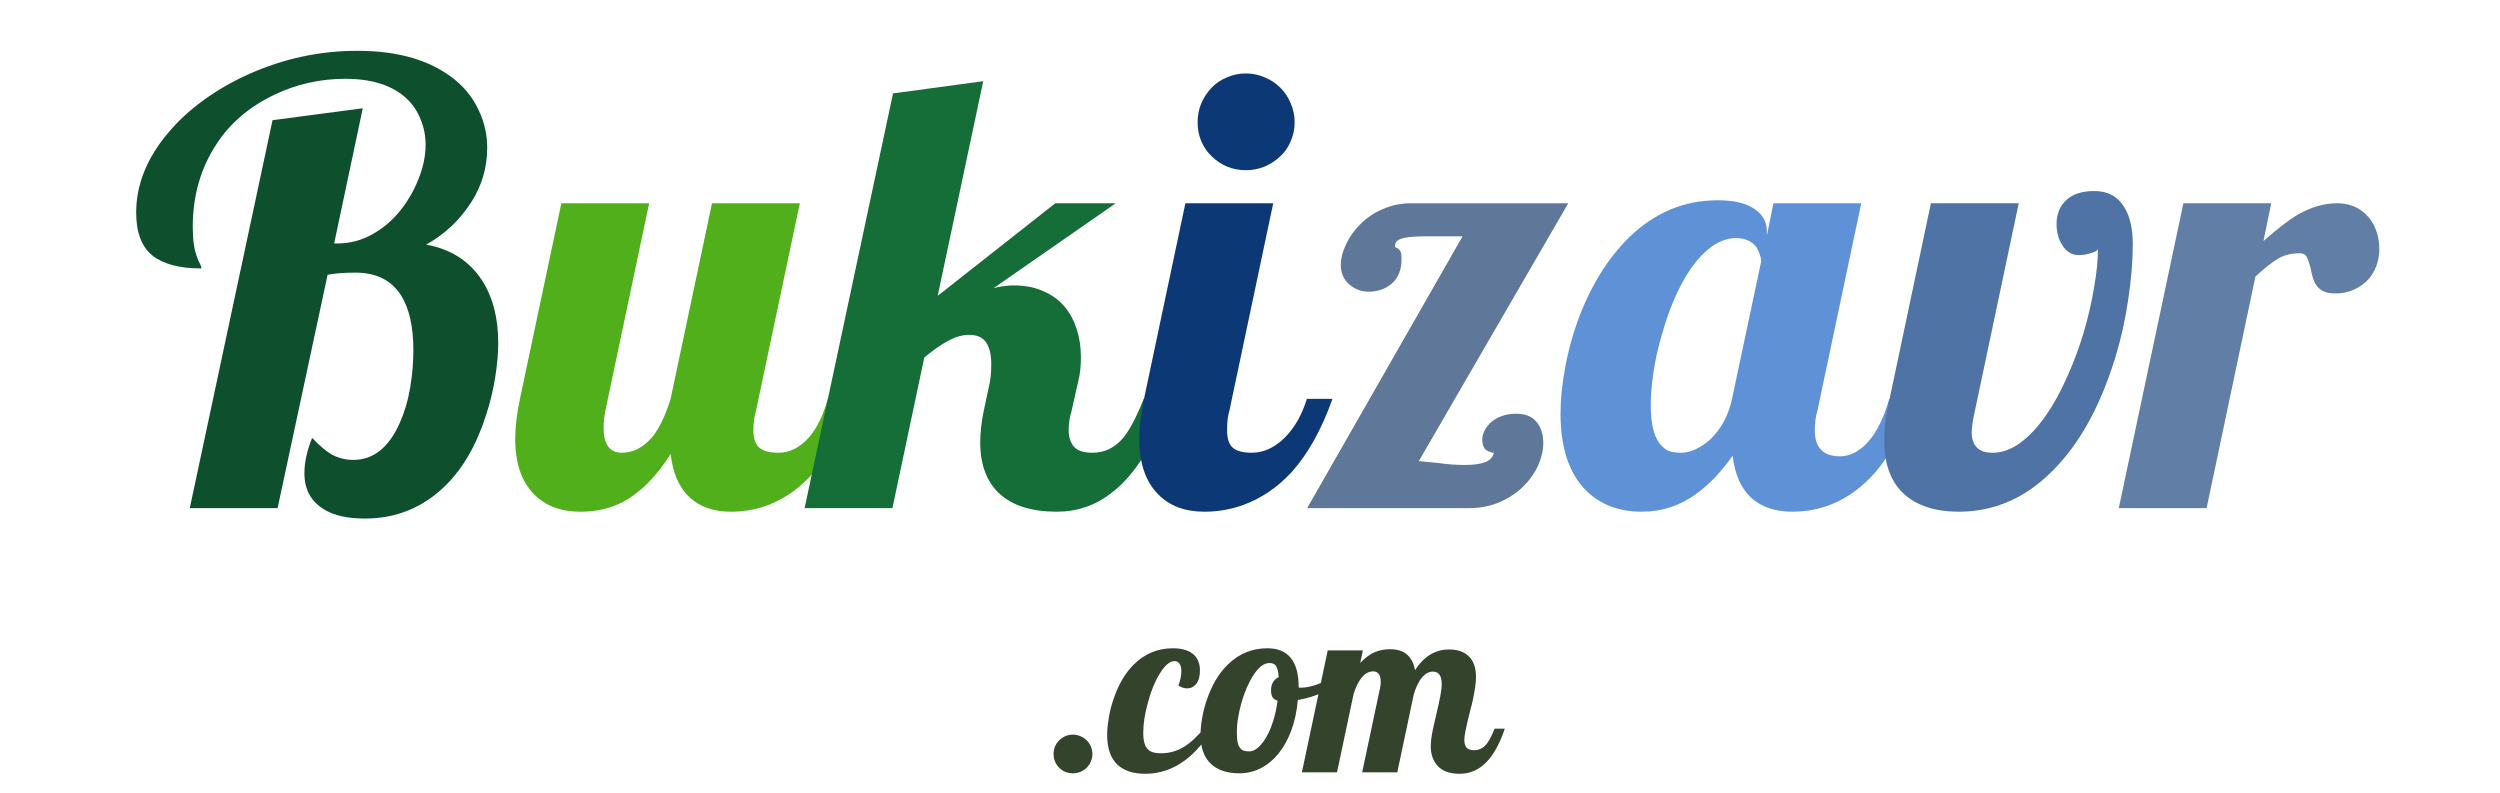 <svg width="123" height="39" viewBox="0 0 123 39" fill="none" xmlns="http://www.w3.org/2000/svg">
<path d="M52.785 38.047C52.656 38.047 52.533 38.023 52.416 37.977C52.299 37.926 52.197 37.857 52.111 37.772C52.025 37.685 51.957 37.584 51.906 37.467C51.859 37.35 51.836 37.227 51.836 37.098C51.836 36.969 51.859 36.846 51.906 36.728C51.957 36.611 52.025 36.51 52.111 36.424C52.197 36.338 52.299 36.27 52.416 36.219C52.533 36.168 52.656 36.143 52.785 36.143C52.914 36.143 53.037 36.168 53.154 36.219C53.272 36.27 53.375 36.338 53.465 36.424C53.555 36.51 53.623 36.611 53.67 36.728C53.721 36.846 53.746 36.969 53.746 37.098C53.746 37.227 53.721 37.35 53.67 37.467C53.623 37.584 53.555 37.685 53.465 37.772C53.375 37.857 53.272 37.926 53.154 37.977C53.037 38.023 52.914 38.047 52.785 38.047ZM56.348 38.07C55.758 38.07 55.303 37.922 54.982 37.625C54.643 37.309 54.473 36.822 54.473 36.166C54.473 35.92 54.498 35.647 54.549 35.346C54.596 35.041 54.67 34.738 54.772 34.438C55.01 33.707 55.348 33.125 55.785 32.691C56.324 32.16 56.963 31.895 57.701 31.895C58.182 31.895 58.537 32.01 58.768 32.24C58.947 32.424 59.037 32.676 59.037 32.996C59.037 33.277 58.975 33.496 58.85 33.652C58.732 33.797 58.582 33.869 58.398 33.869C58.266 33.869 58.125 33.822 57.977 33.728C58.074 33.475 58.123 33.238 58.123 33.02C58.123 32.867 58.094 32.748 58.035 32.662C57.98 32.572 57.898 32.527 57.789 32.527C57.555 32.527 57.31 32.734 57.057 33.148C56.826 33.516 56.635 33.982 56.482 34.549C56.326 35.103 56.248 35.605 56.248 36.055C56.248 36.445 56.322 36.715 56.471 36.863C56.6 36.996 56.815 37.062 57.115 37.062C57.549 37.062 57.945 36.945 58.305 36.711C58.457 36.613 58.603 36.498 58.744 36.365C58.885 36.228 59.049 36.057 59.236 35.85H59.647C59.268 36.49 58.832 37 58.34 37.379C57.734 37.84 57.07 38.07 56.348 38.07ZM60.988 38.047C60.395 38.047 59.935 37.902 59.611 37.613C59.248 37.293 59.066 36.807 59.066 36.154C59.066 35.908 59.092 35.637 59.143 35.34C59.193 35.039 59.272 34.736 59.377 34.432C59.619 33.705 59.965 33.125 60.414 32.691C60.957 32.16 61.603 31.895 62.353 31.895C63.381 31.895 63.895 32.533 63.895 33.81V33.822C63.918 33.83 63.938 33.834 63.953 33.834H64.023C64.289 33.834 64.603 33.76 64.967 33.611C65.287 33.478 65.59 33.312 65.875 33.113L65.981 33.441C65.746 33.688 65.443 33.897 65.072 34.068C64.705 34.24 64.299 34.363 63.853 34.438C63.807 34.98 63.701 35.477 63.537 35.926C63.373 36.371 63.162 36.754 62.904 37.074C62.65 37.387 62.359 37.627 62.031 37.795C61.703 37.963 61.355 38.047 60.988 38.047ZM61.469 36.969C61.609 36.969 61.752 36.906 61.897 36.781C62.045 36.652 62.184 36.475 62.312 36.248C62.441 36.022 62.553 35.756 62.647 35.451C62.74 35.147 62.81 34.82 62.857 34.473C62.74 34.441 62.656 34.383 62.605 34.297C62.559 34.211 62.535 34.102 62.535 33.969C62.535 33.805 62.568 33.668 62.635 33.559C62.701 33.449 62.793 33.369 62.91 33.318C62.895 33.065 62.853 32.883 62.787 32.773C62.752 32.719 62.707 32.68 62.652 32.656C62.602 32.633 62.535 32.621 62.453 32.621C62.184 32.621 61.92 32.824 61.662 33.23C61.424 33.598 61.228 34.051 61.076 34.59C60.928 35.117 60.853 35.586 60.853 35.996C60.853 36.195 60.863 36.357 60.883 36.482C60.906 36.607 60.943 36.705 60.994 36.775C61.041 36.846 61.102 36.897 61.176 36.928C61.25 36.955 61.348 36.969 61.469 36.969ZM71.805 38.07C71.309 38.07 70.941 37.93 70.703 37.648C70.496 37.406 70.393 37.096 70.393 36.717C70.393 36.537 70.414 36.328 70.457 36.09C70.504 35.852 70.572 35.545 70.662 35.17C70.752 34.787 70.818 34.482 70.861 34.256C70.908 34.025 70.932 33.826 70.932 33.658C70.932 33.248 70.787 33.043 70.498 33.043C70.295 33.043 70.107 33.15 69.936 33.365C69.791 33.549 69.666 33.81 69.561 34.15L68.746 38H67.018L67.897 33.857C67.92 33.764 67.932 33.664 67.932 33.559C67.932 33.398 67.906 33.275 67.856 33.19C67.789 33.084 67.693 33.031 67.568 33.031C67.342 33.031 67.144 33.141 66.977 33.359C66.828 33.547 66.701 33.81 66.596 34.15L65.781 38H64.053L65.324 32H67.053L66.924 32.621C67.158 32.359 67.414 32.174 67.691 32.065C67.91 31.982 68.143 31.941 68.389 31.941C68.725 31.941 68.992 32.02 69.191 32.176C69.414 32.352 69.557 32.617 69.619 32.973C69.877 32.574 70.174 32.293 70.51 32.129C70.748 32.012 71.008 31.953 71.289 31.953C71.691 31.953 72.01 32.059 72.244 32.27C72.494 32.5 72.619 32.846 72.619 33.307C72.619 33.568 72.57 33.93 72.473 34.391C72.434 34.582 72.387 34.775 72.332 34.971C72.234 35.346 72.154 35.691 72.092 36.008C72.061 36.172 72.045 36.305 72.045 36.406C72.045 36.566 72.08 36.691 72.15 36.781C72.225 36.867 72.35 36.91 72.525 36.91C72.764 36.91 72.965 36.812 73.129 36.617C73.254 36.469 73.389 36.213 73.533 35.85H74.037C73.74 36.728 73.365 37.344 72.912 37.695C72.592 37.945 72.223 38.07 71.805 38.07Z" fill="#34432C"/>
<path d="M17.95 25.513C17.12 25.513 16.466 25.371 15.987 25.088C15.313 24.697 14.977 24.097 14.977 23.286C14.977 22.749 15.104 22.168 15.357 21.543C15.729 21.943 16.07 22.227 16.383 22.393C16.695 22.549 17.027 22.627 17.379 22.627C18.375 22.627 19.142 22.012 19.679 20.781C19.903 20.283 20.069 19.722 20.177 19.097C20.284 18.462 20.338 17.842 20.338 17.236C20.338 16.084 20.138 15.185 19.737 14.541C19.259 13.789 18.512 13.413 17.496 13.413C16.959 13.413 16.5 13.447 16.119 13.516L13.658 25H9.337L13.409 5.913L17.848 5.327L16.441 11.977H16.617C17.193 11.977 17.745 11.836 18.273 11.553C18.8 11.27 19.264 10.884 19.664 10.396C20.055 9.917 20.362 9.39 20.587 8.813C20.821 8.237 20.939 7.671 20.939 7.114C20.939 6.685 20.86 6.279 20.704 5.898C20.558 5.508 20.333 5.166 20.03 4.873C19.337 4.209 18.321 3.877 16.983 3.877C15.753 3.877 14.586 4.141 13.482 4.668C12.252 5.264 11.31 6.069 10.655 7.085C9.874 8.267 9.483 9.629 9.483 11.172C9.483 11.816 9.557 12.315 9.703 12.666C9.742 12.793 9.791 12.905 9.85 13.003C9.889 13.071 9.908 13.14 9.908 13.208C8.844 13.208 8.043 12.998 7.506 12.578C6.969 12.148 6.7 11.44 6.7 10.454C6.7 9.087 7.223 7.783 8.268 6.543C8.756 5.957 9.337 5.42 10.011 4.932C10.694 4.434 11.441 4.004 12.252 3.643C13.961 2.881 15.738 2.5 17.584 2.5C19.645 2.5 21.261 2.988 22.433 3.965C22.94 4.395 23.321 4.897 23.575 5.474C23.839 6.04 23.971 6.641 23.971 7.275C23.971 8.223 23.717 9.102 23.209 9.912C22.643 10.81 21.895 11.519 20.968 12.036C22.169 12.251 23.082 12.832 23.707 13.779C24.244 14.609 24.513 15.64 24.513 16.87C24.513 17.378 24.464 17.939 24.366 18.555C24.269 19.17 24.122 19.78 23.927 20.386C23.448 21.89 22.77 23.066 21.891 23.916C20.797 24.98 19.483 25.513 17.95 25.513Z" fill="#0E4F2D"/>
<path d="M28.556 25.176C27.599 25.176 26.842 24.893 26.285 24.326C25.66 23.701 25.348 22.788 25.348 21.587C25.348 21.02 25.426 20.366 25.582 19.624L27.618 10H31.939L29.786 20.195C29.727 20.498 29.698 20.781 29.698 21.045C29.698 21.865 29.996 22.275 30.592 22.275C31.139 22.275 31.632 22.026 32.071 21.528C32.423 21.108 32.73 20.474 32.994 19.624L35.03 10H39.352L37.198 20.195C37.11 20.488 37.066 20.811 37.066 21.162C37.066 21.572 37.164 21.86 37.359 22.026C37.555 22.192 37.867 22.275 38.297 22.275C38.853 22.275 39.352 22.026 39.791 21.528C40.182 21.089 40.494 20.454 40.728 19.624H41.988C41.451 21.148 40.802 22.354 40.04 23.242C39.395 23.975 38.668 24.502 37.857 24.824C37.262 25.059 36.632 25.176 35.968 25.176C35.108 25.176 34.425 24.936 33.917 24.458C33.409 23.98 33.102 23.271 32.994 22.334C32.31 23.428 31.539 24.209 30.68 24.678C30.064 25.01 29.356 25.176 28.556 25.176Z" fill="#50AF1A"/>
<path d="M52.008 25.176C50.768 25.176 49.825 24.883 49.181 24.297C48.546 23.711 48.228 22.866 48.228 21.763C48.228 21.284 48.287 20.762 48.404 20.195L48.653 19.023C48.731 18.721 48.77 18.355 48.77 17.925C48.77 17.456 48.688 17.1 48.522 16.855C48.355 16.602 48.077 16.475 47.687 16.475C47.364 16.475 47.027 16.567 46.676 16.753C46.324 16.939 45.924 17.217 45.475 17.588L43.907 25H39.586L43.937 4.595L48.375 3.994L46.134 14.556L51.92 10H54.894L48.888 14.175C49.23 14.087 49.562 14.043 49.884 14.043C50.431 14.043 50.909 14.136 51.319 14.321C51.739 14.497 52.091 14.751 52.374 15.083C52.638 15.396 52.838 15.767 52.975 16.196C53.111 16.616 53.18 17.07 53.18 17.559C53.18 18.018 53.141 18.398 53.062 18.701L52.726 20.195C52.628 20.518 52.579 20.84 52.579 21.162C52.579 21.504 52.667 21.777 52.843 21.982C53.019 22.178 53.321 22.275 53.751 22.275C54.347 22.275 54.85 22.031 55.26 21.543C55.572 21.172 55.909 20.532 56.27 19.624H57.53C56.798 21.841 55.836 23.394 54.645 24.282C53.863 24.878 52.984 25.176 52.008 25.176Z" fill="#156D38"/>
<path d="M61.295 8.374C60.973 8.374 60.665 8.315 60.372 8.198C60.079 8.071 59.825 7.9 59.61 7.686C59.395 7.48 59.225 7.231 59.098 6.938C58.98 6.646 58.922 6.338 58.922 6.016C58.922 5.693 58.98 5.386 59.098 5.093C59.225 4.8 59.395 4.541 59.61 4.316C59.825 4.092 60.079 3.921 60.372 3.804C60.665 3.677 60.973 3.613 61.295 3.613C61.617 3.613 61.925 3.677 62.218 3.804C62.511 3.921 62.77 4.092 62.994 4.316C63.219 4.541 63.39 4.8 63.507 5.093C63.634 5.386 63.697 5.693 63.697 6.016C63.697 6.338 63.634 6.646 63.507 6.938C63.39 7.231 63.219 7.48 62.994 7.686C62.77 7.9 62.511 8.071 62.218 8.198C61.925 8.315 61.617 8.374 61.295 8.374ZM59.259 25.176C58.302 25.176 57.545 24.893 56.988 24.326C56.363 23.701 56.051 22.788 56.051 21.587C56.051 21.02 56.129 20.366 56.285 19.624L58.321 10H62.643L60.489 20.195C60.411 20.449 60.372 20.771 60.372 21.162C60.372 21.572 60.465 21.86 60.65 22.026C60.846 22.192 61.158 22.275 61.588 22.275C61.881 22.275 62.164 22.212 62.438 22.085C62.721 21.948 62.98 21.763 63.214 21.528C63.692 21.05 64.054 20.415 64.298 19.624H65.558C65.02 21.138 64.347 22.344 63.536 23.242C62.852 23.975 62.081 24.502 61.222 24.824C60.597 25.059 59.942 25.176 59.259 25.176Z" fill="#0C3976"/>
<path d="M71.959 11.626H70.289C69.752 11.626 69.361 11.65 69.117 11.699C68.795 11.758 68.634 11.89 68.634 12.095C68.634 12.144 68.653 12.173 68.692 12.183C68.77 12.202 68.844 12.271 68.912 12.388C68.941 12.456 68.956 12.578 68.956 12.754C68.956 13.281 68.79 13.687 68.458 13.97C68.145 14.224 67.774 14.351 67.345 14.351C66.993 14.351 66.681 14.238 66.407 14.014C66.114 13.77 65.968 13.442 65.968 13.032C65.968 12.72 66.051 12.388 66.217 12.036C66.383 11.675 66.612 11.348 66.905 11.055C67.218 10.732 67.589 10.479 68.019 10.293C68.458 10.098 68.932 10 69.439 10H77.159L69.806 22.686C69.903 22.695 70.245 22.73 70.831 22.788C71.241 22.847 71.656 22.876 72.076 22.876C72.486 22.876 72.814 22.832 73.058 22.744C73.302 22.656 73.448 22.5 73.497 22.275C73.302 22.256 73.155 22.192 73.058 22.085C72.97 21.968 72.926 21.821 72.926 21.645C72.926 21.499 72.96 21.352 73.028 21.206C73.106 21.05 73.214 20.908 73.351 20.781C73.683 20.498 74.098 20.356 74.596 20.356C75.045 20.356 75.377 20.488 75.592 20.752C75.816 21.016 75.929 21.362 75.929 21.792C75.929 22.144 75.846 22.51 75.68 22.891C75.514 23.262 75.274 23.604 74.962 23.916C74.63 24.248 74.234 24.512 73.775 24.707C73.326 24.902 72.823 25 72.267 25H64.312L71.959 11.626Z" fill="#5F789A"/>
<path d="M80.777 25.176C79.635 25.176 78.712 24.819 78.009 24.106C77.189 23.267 76.778 22.017 76.778 20.356C76.778 19.653 76.852 18.911 76.998 18.13C77.135 17.349 77.34 16.577 77.613 15.815C78.238 14.097 79.093 12.71 80.177 11.655C81.427 10.454 82.867 9.854 84.498 9.854C85.309 9.854 85.914 9.995 86.314 10.278C86.725 10.552 86.93 10.918 86.93 11.377V11.597L87.252 10H91.573L89.42 20.195C89.332 20.488 89.288 20.811 89.288 21.162C89.288 22.021 89.698 22.451 90.519 22.451C91.065 22.451 91.564 22.173 92.013 21.616C92.394 21.148 92.706 20.483 92.95 19.624H94.21C93.673 21.148 93.023 22.354 92.262 23.242C91.617 23.975 90.89 24.502 90.079 24.824C89.483 25.059 88.853 25.176 88.189 25.176C87.34 25.176 86.661 24.946 86.153 24.487C85.655 24.019 85.353 23.33 85.245 22.422C84.679 23.223 84.083 23.848 83.458 24.297C82.657 24.883 81.764 25.176 80.777 25.176ZM82.726 22.275C82.95 22.275 83.185 22.217 83.429 22.1C83.683 21.982 83.927 21.816 84.161 21.602C84.689 21.094 85.04 20.435 85.216 19.624L86.651 12.856C86.651 12.759 86.627 12.646 86.578 12.52C86.539 12.383 86.481 12.256 86.402 12.139C86.168 11.855 85.841 11.714 85.421 11.714C85.02 11.714 84.63 11.846 84.249 12.109C83.878 12.373 83.526 12.739 83.194 13.208C82.608 14.058 82.125 15.166 81.744 16.533C81.568 17.139 81.436 17.739 81.349 18.335C81.261 18.921 81.217 19.453 81.217 19.932C81.217 20.928 81.402 21.602 81.773 21.953C81.9 22.09 82.042 22.178 82.198 22.217C82.355 22.256 82.53 22.275 82.726 22.275Z" fill="#5F91D6"/>
<path d="M96.378 25.176C95.216 25.176 94.312 24.883 93.668 24.297C93.023 23.701 92.701 22.817 92.701 21.645C92.701 21.157 92.75 20.674 92.848 20.195L95.001 10H99.322L97.169 20.195C97.061 20.674 97.008 21.035 97.008 21.279C97.008 21.592 97.091 21.836 97.257 22.012C97.423 22.188 97.682 22.275 98.033 22.275C98.502 22.275 98.961 22.109 99.41 21.777C99.859 21.445 100.284 20.986 100.685 20.4C101.056 19.863 101.397 19.238 101.71 18.525C102.032 17.812 102.306 17.075 102.53 16.314C102.745 15.571 102.911 14.849 103.028 14.146C103.155 13.433 103.219 12.803 103.219 12.256C103.18 12.344 103.038 12.417 102.794 12.476C102.638 12.524 102.462 12.549 102.267 12.549C101.925 12.549 101.656 12.383 101.461 12.051C101.275 11.768 101.183 11.426 101.183 11.025C101.183 10.537 101.339 10.146 101.651 9.854C101.964 9.551 102.428 9.399 103.043 9.399C103.707 9.399 104.2 9.668 104.522 10.205C104.796 10.654 104.933 11.255 104.933 12.007C104.933 12.837 104.859 13.735 104.713 14.702C104.576 15.669 104.366 16.621 104.083 17.559C103.399 19.785 102.477 21.538 101.314 22.817C99.908 24.39 98.263 25.176 96.378 25.176Z" fill="#4F73A5"/>
<path d="M107.423 10H111.744L111.363 11.86C112.047 11.255 112.604 10.825 113.033 10.571C113.697 10.19 114.347 10 114.981 10C115.626 10 116.144 10.229 116.534 10.688C116.71 10.894 116.842 11.133 116.93 11.406C117.018 11.67 117.062 11.953 117.062 12.256C117.062 12.529 117.018 12.793 116.93 13.047C116.842 13.301 116.71 13.53 116.534 13.735C116.339 13.95 116.1 14.121 115.816 14.248C115.543 14.375 115.235 14.438 114.894 14.438C114.63 14.438 114.42 14.395 114.264 14.307C114.107 14.219 113.985 14.092 113.897 13.926C113.819 13.76 113.766 13.599 113.736 13.442C113.648 13.023 113.561 12.744 113.473 12.607C113.404 12.51 113.297 12.461 113.15 12.461C112.73 12.461 112.374 12.549 112.081 12.725C111.788 12.9 111.417 13.193 110.968 13.604L108.565 25H104.244L107.423 10Z" fill="#607EA6"/>
</svg>
